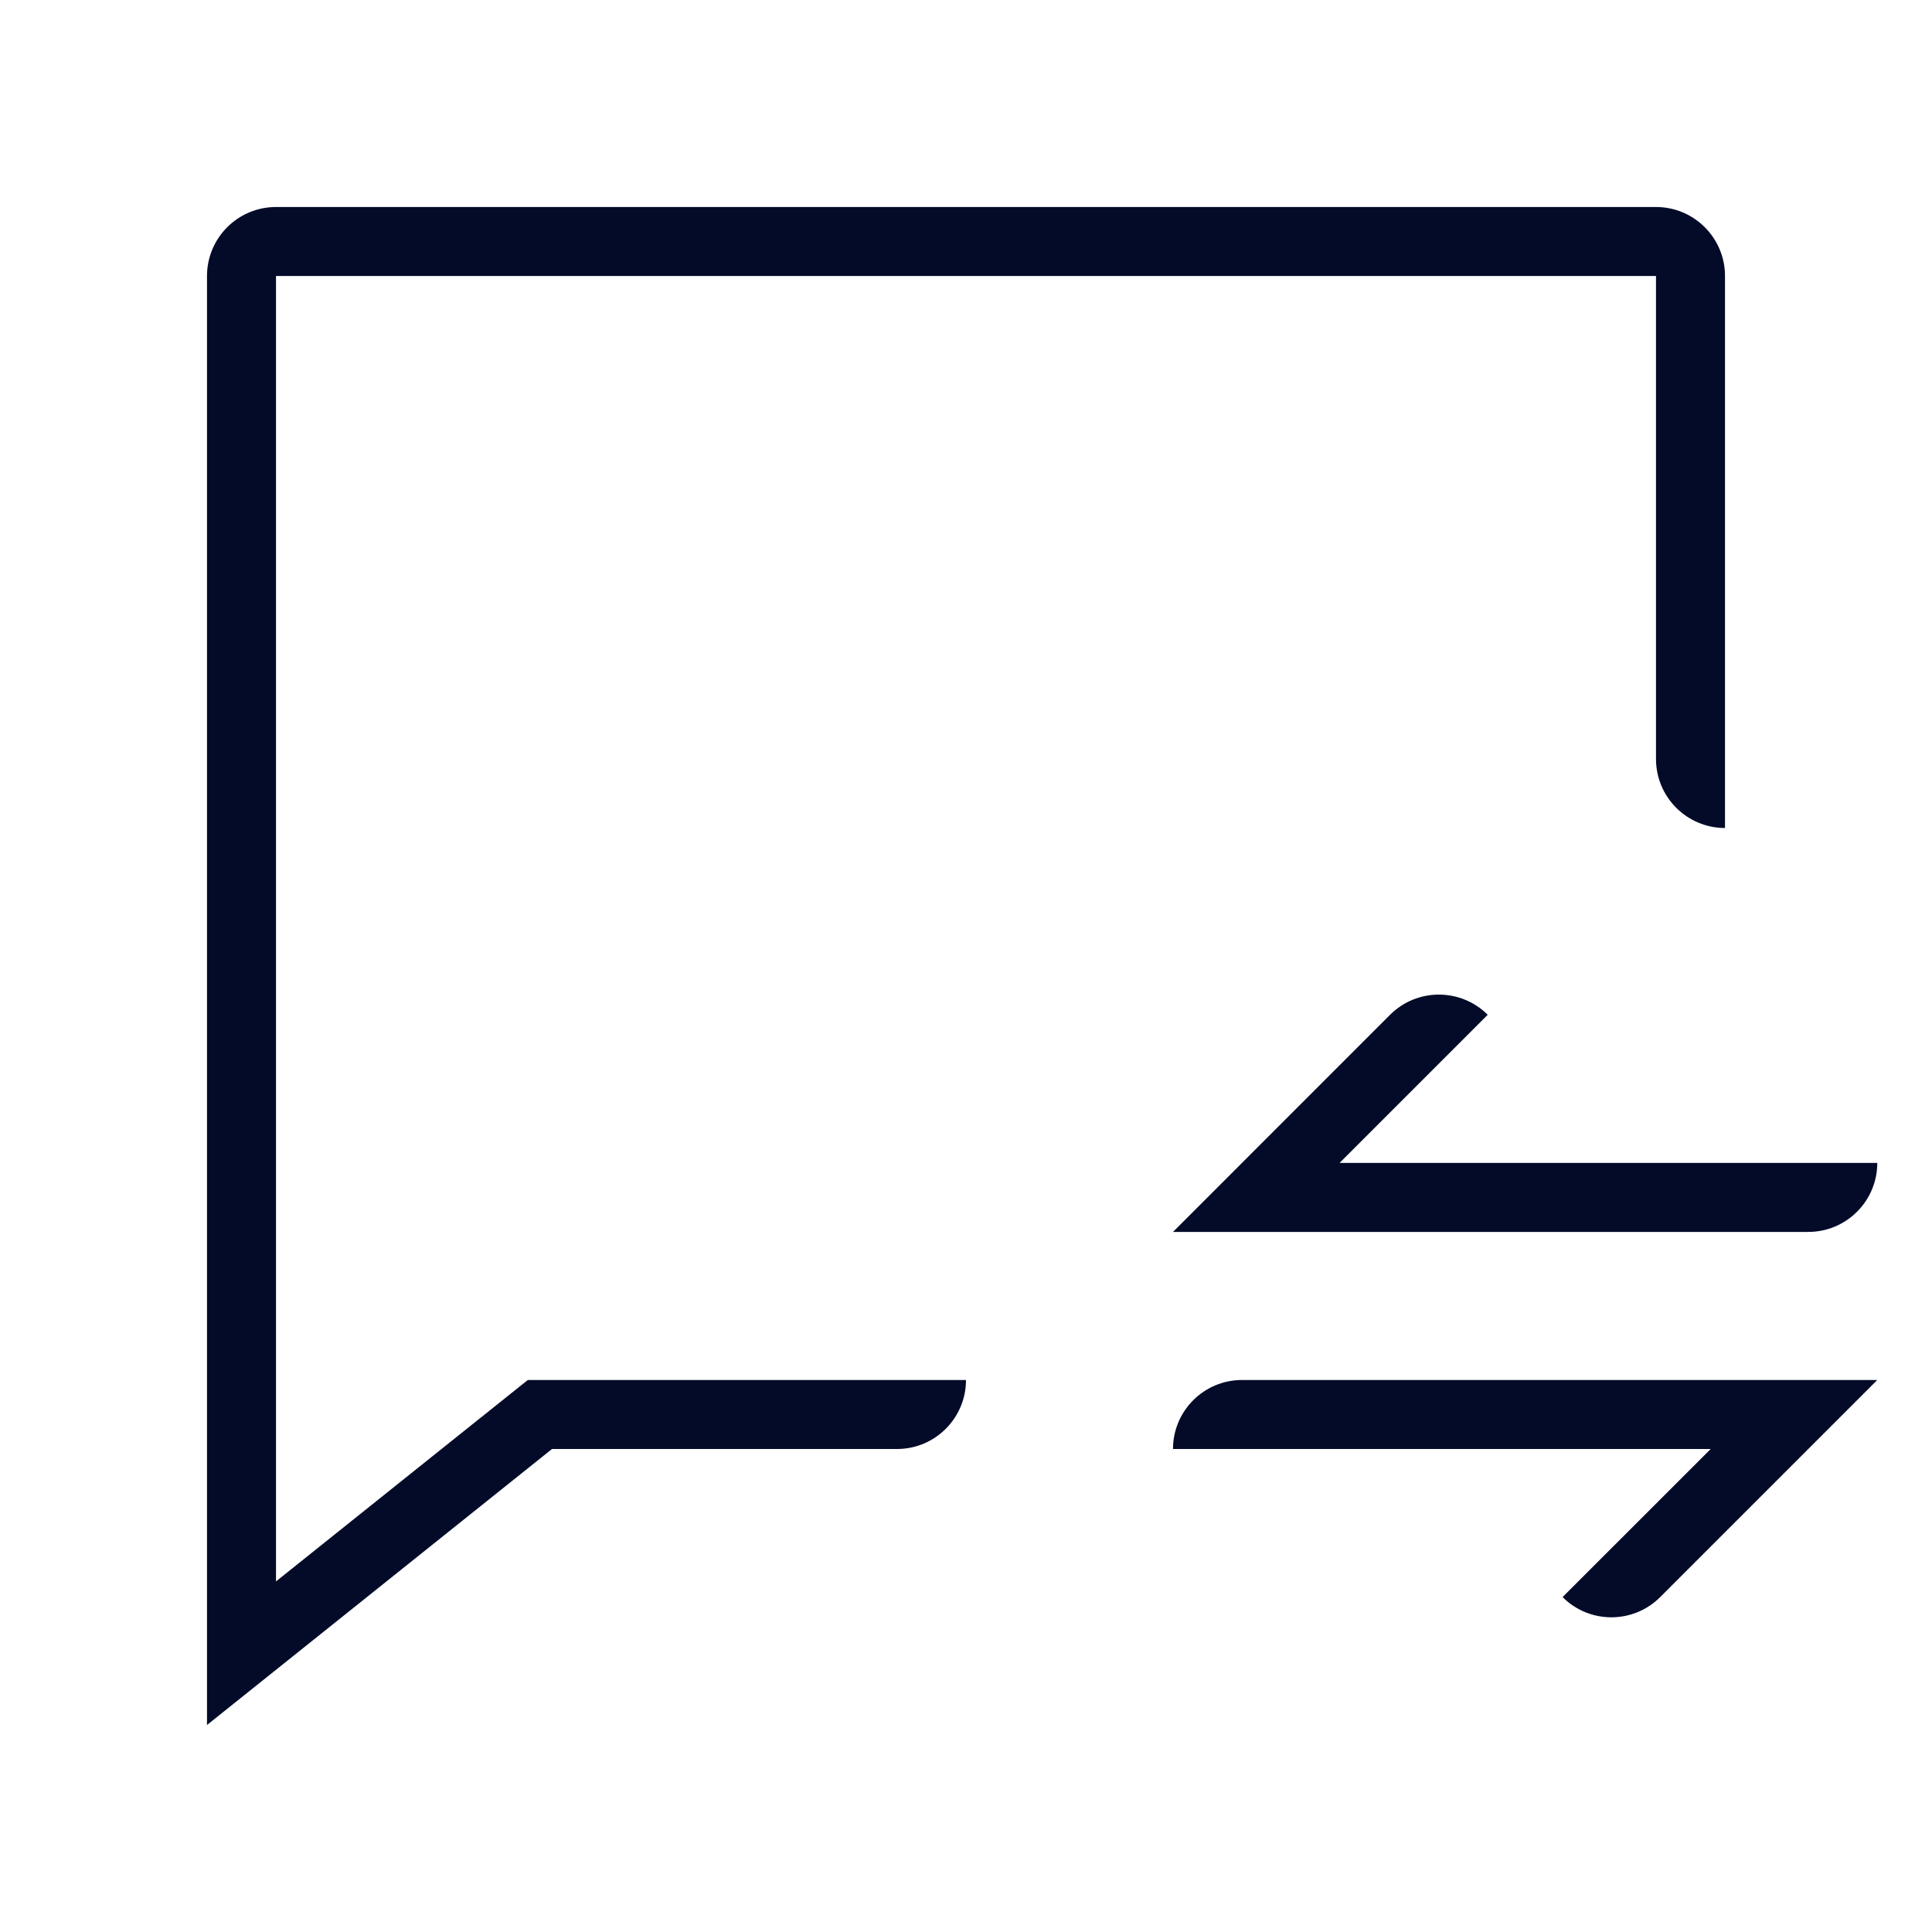 <svg width="28" height="28" viewBox="0 0 28 28" fill="none" xmlns="http://www.w3.org/2000/svg">
<path d="M14 20H7.649L4 22.919V4H24V11C24 11.552 24.448 12 25 12V4C25 3.448 24.552 3 24 3H4C3.448 3 3 3.448 3 4V25L8 21H13C13.552 21 14 20.552 14 20Z" fill="#040B29"/>
<path d="M20.146 14.707C20.537 14.317 21.17 14.317 21.561 14.707L19.414 16.854H27.207C27.207 17.406 26.759 17.854 26.207 17.854H17L20.146 14.707Z" fill="#040B29"/>
<path d="M22.646 23.146C23.037 23.537 23.67 23.537 24.061 23.146L27.207 20H18C17.448 20 17 20.448 17 21H24.793L22.646 23.146Z" fill="#040B29"/>
</svg>

